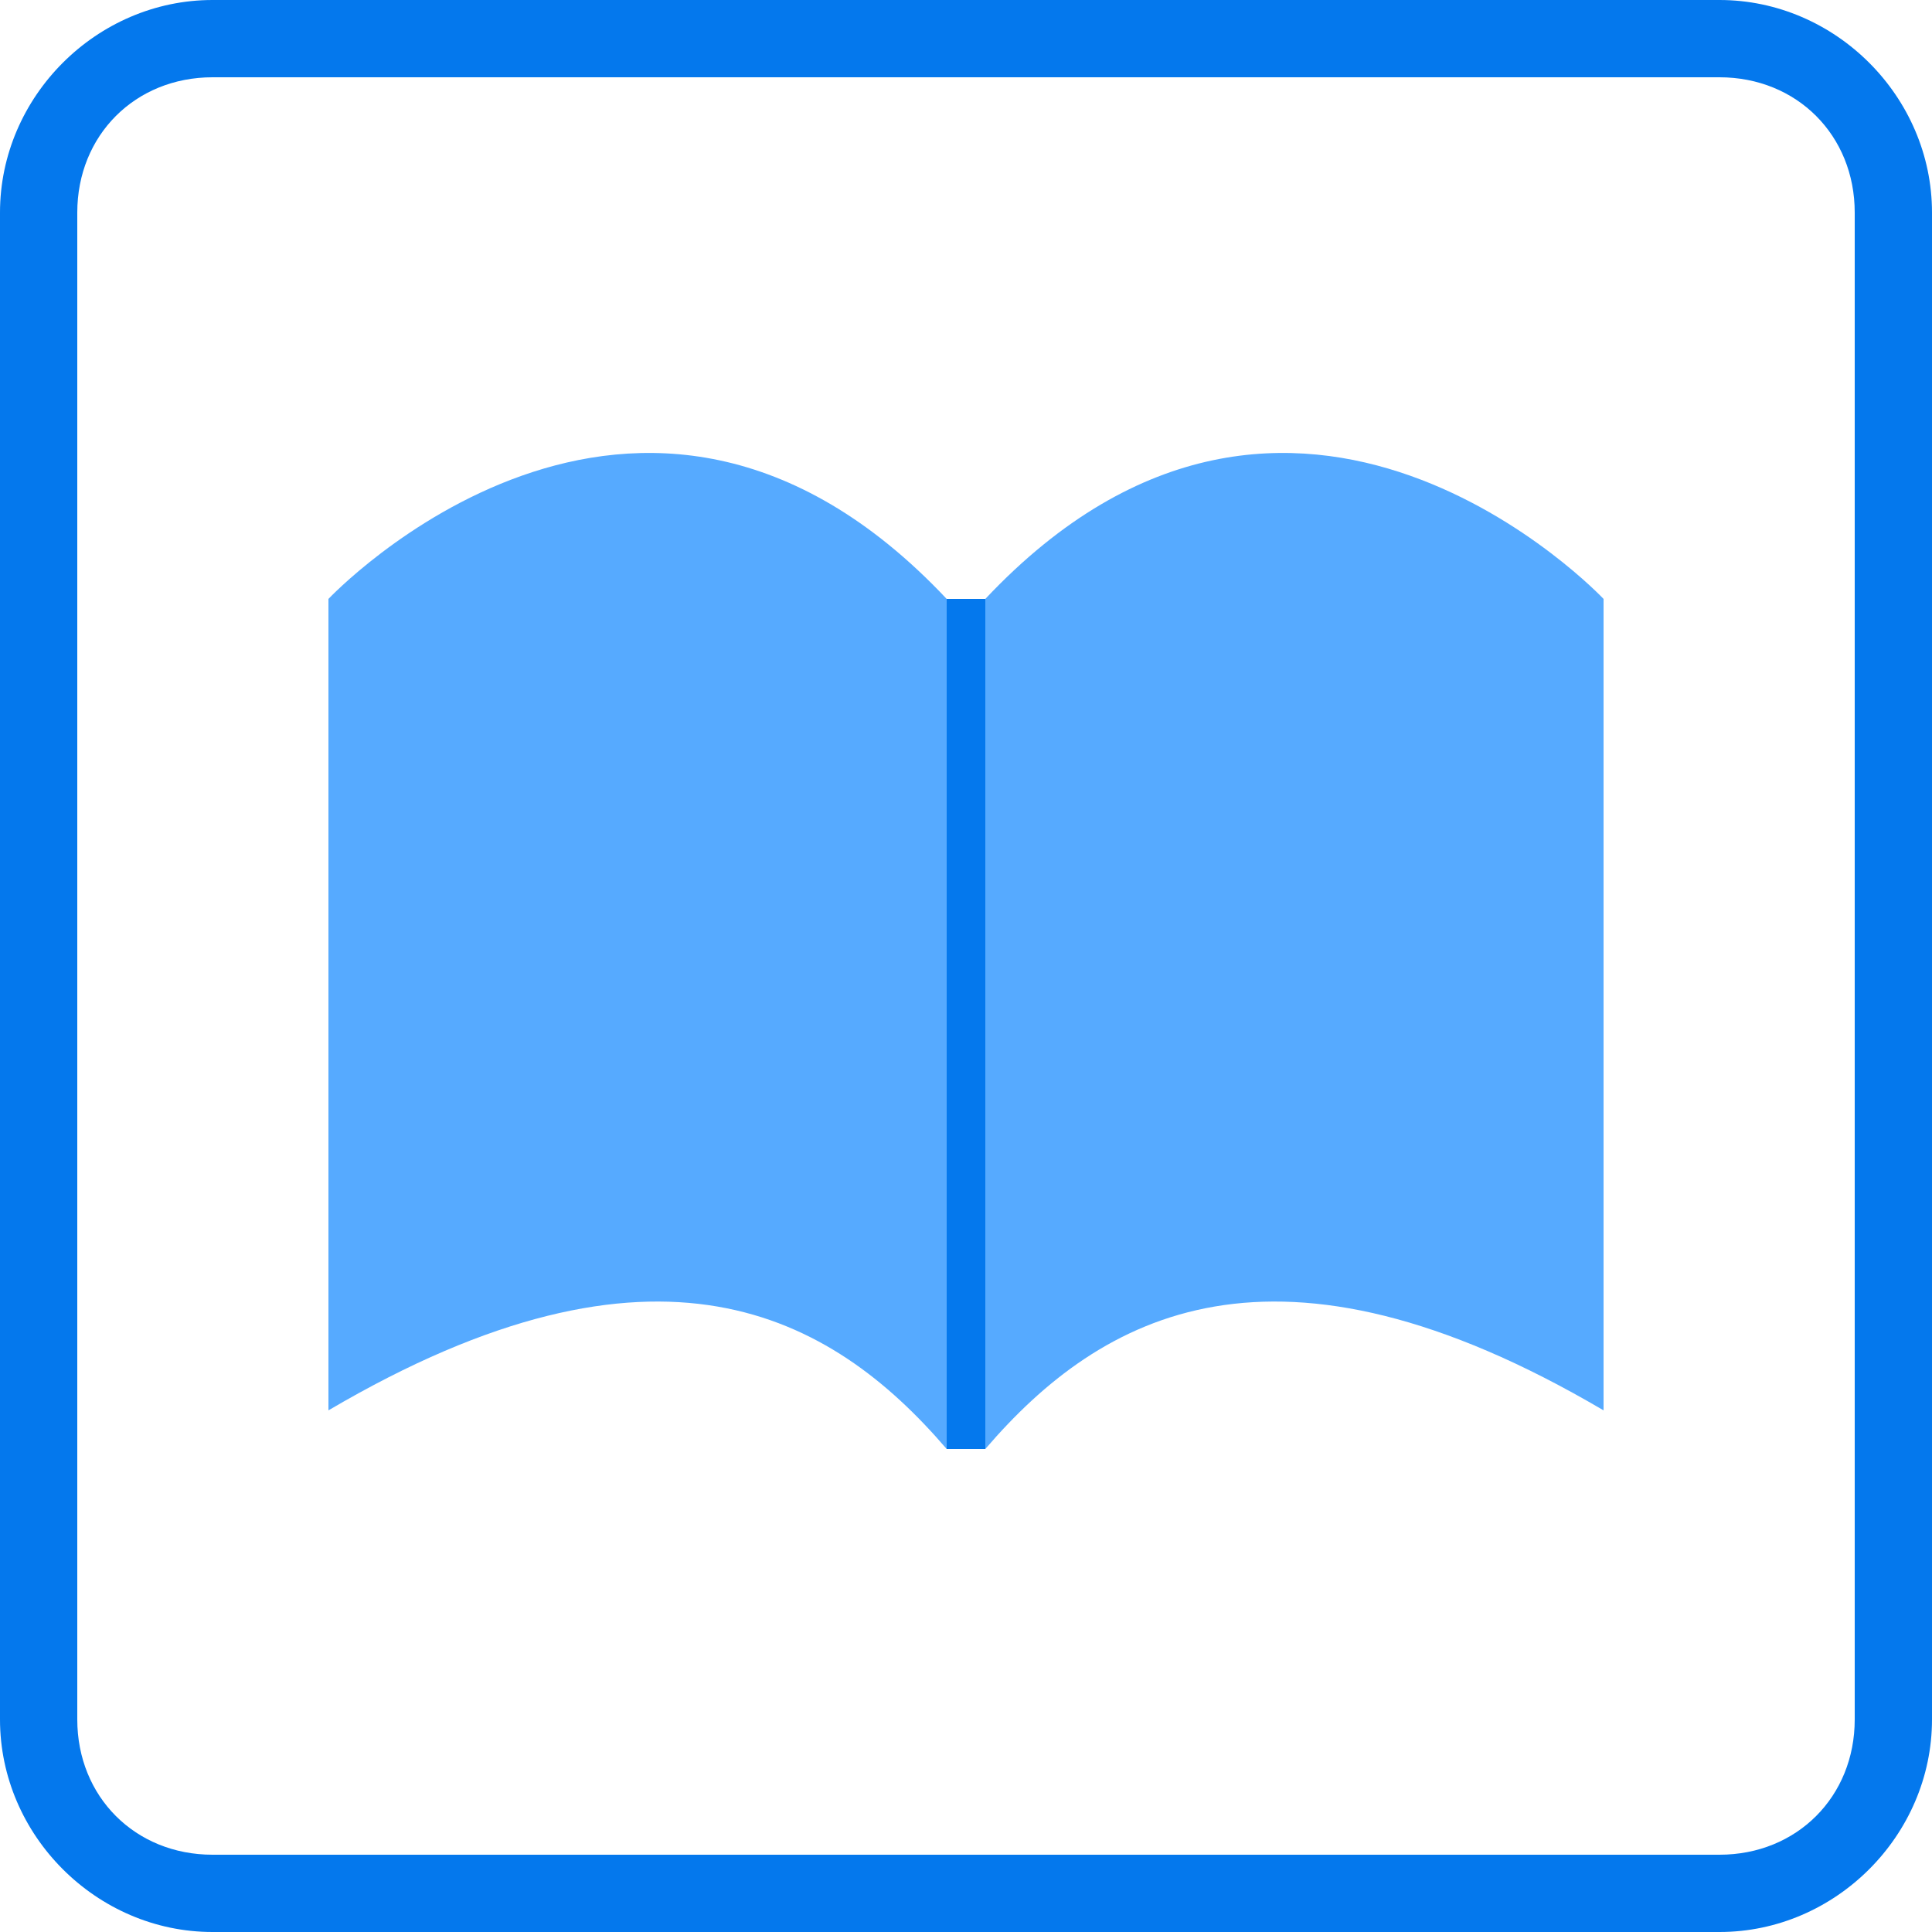 <svg xmlns="http://www.w3.org/2000/svg" width="100" height="100" viewBox="0 0 100 100">
  <path fill="#0478ED" d="M89 0H11C5 0 0 5 0 11v78c0 6 5 11 11 11h78c6 0 11-5 11-11V11c0-6-5-11-11-11Zm7 89c0 4-3 7-7 7H11c-4 0-7-3-7-7V11c0-4 3-7 7-7h78c4 0 7 3 7 7v78Z"/>
  <path fill="#56AAFF" d="M49 31c-16-17-32 0-32 0v42c17-10 26-5 32 2V31Zm2 0v44c6-7 15-12 32-2V31s-16-17-32 0Z"/>
  <path fill="#0478ED" d="M49 31v44h2V31h-2Z"/>
</svg>